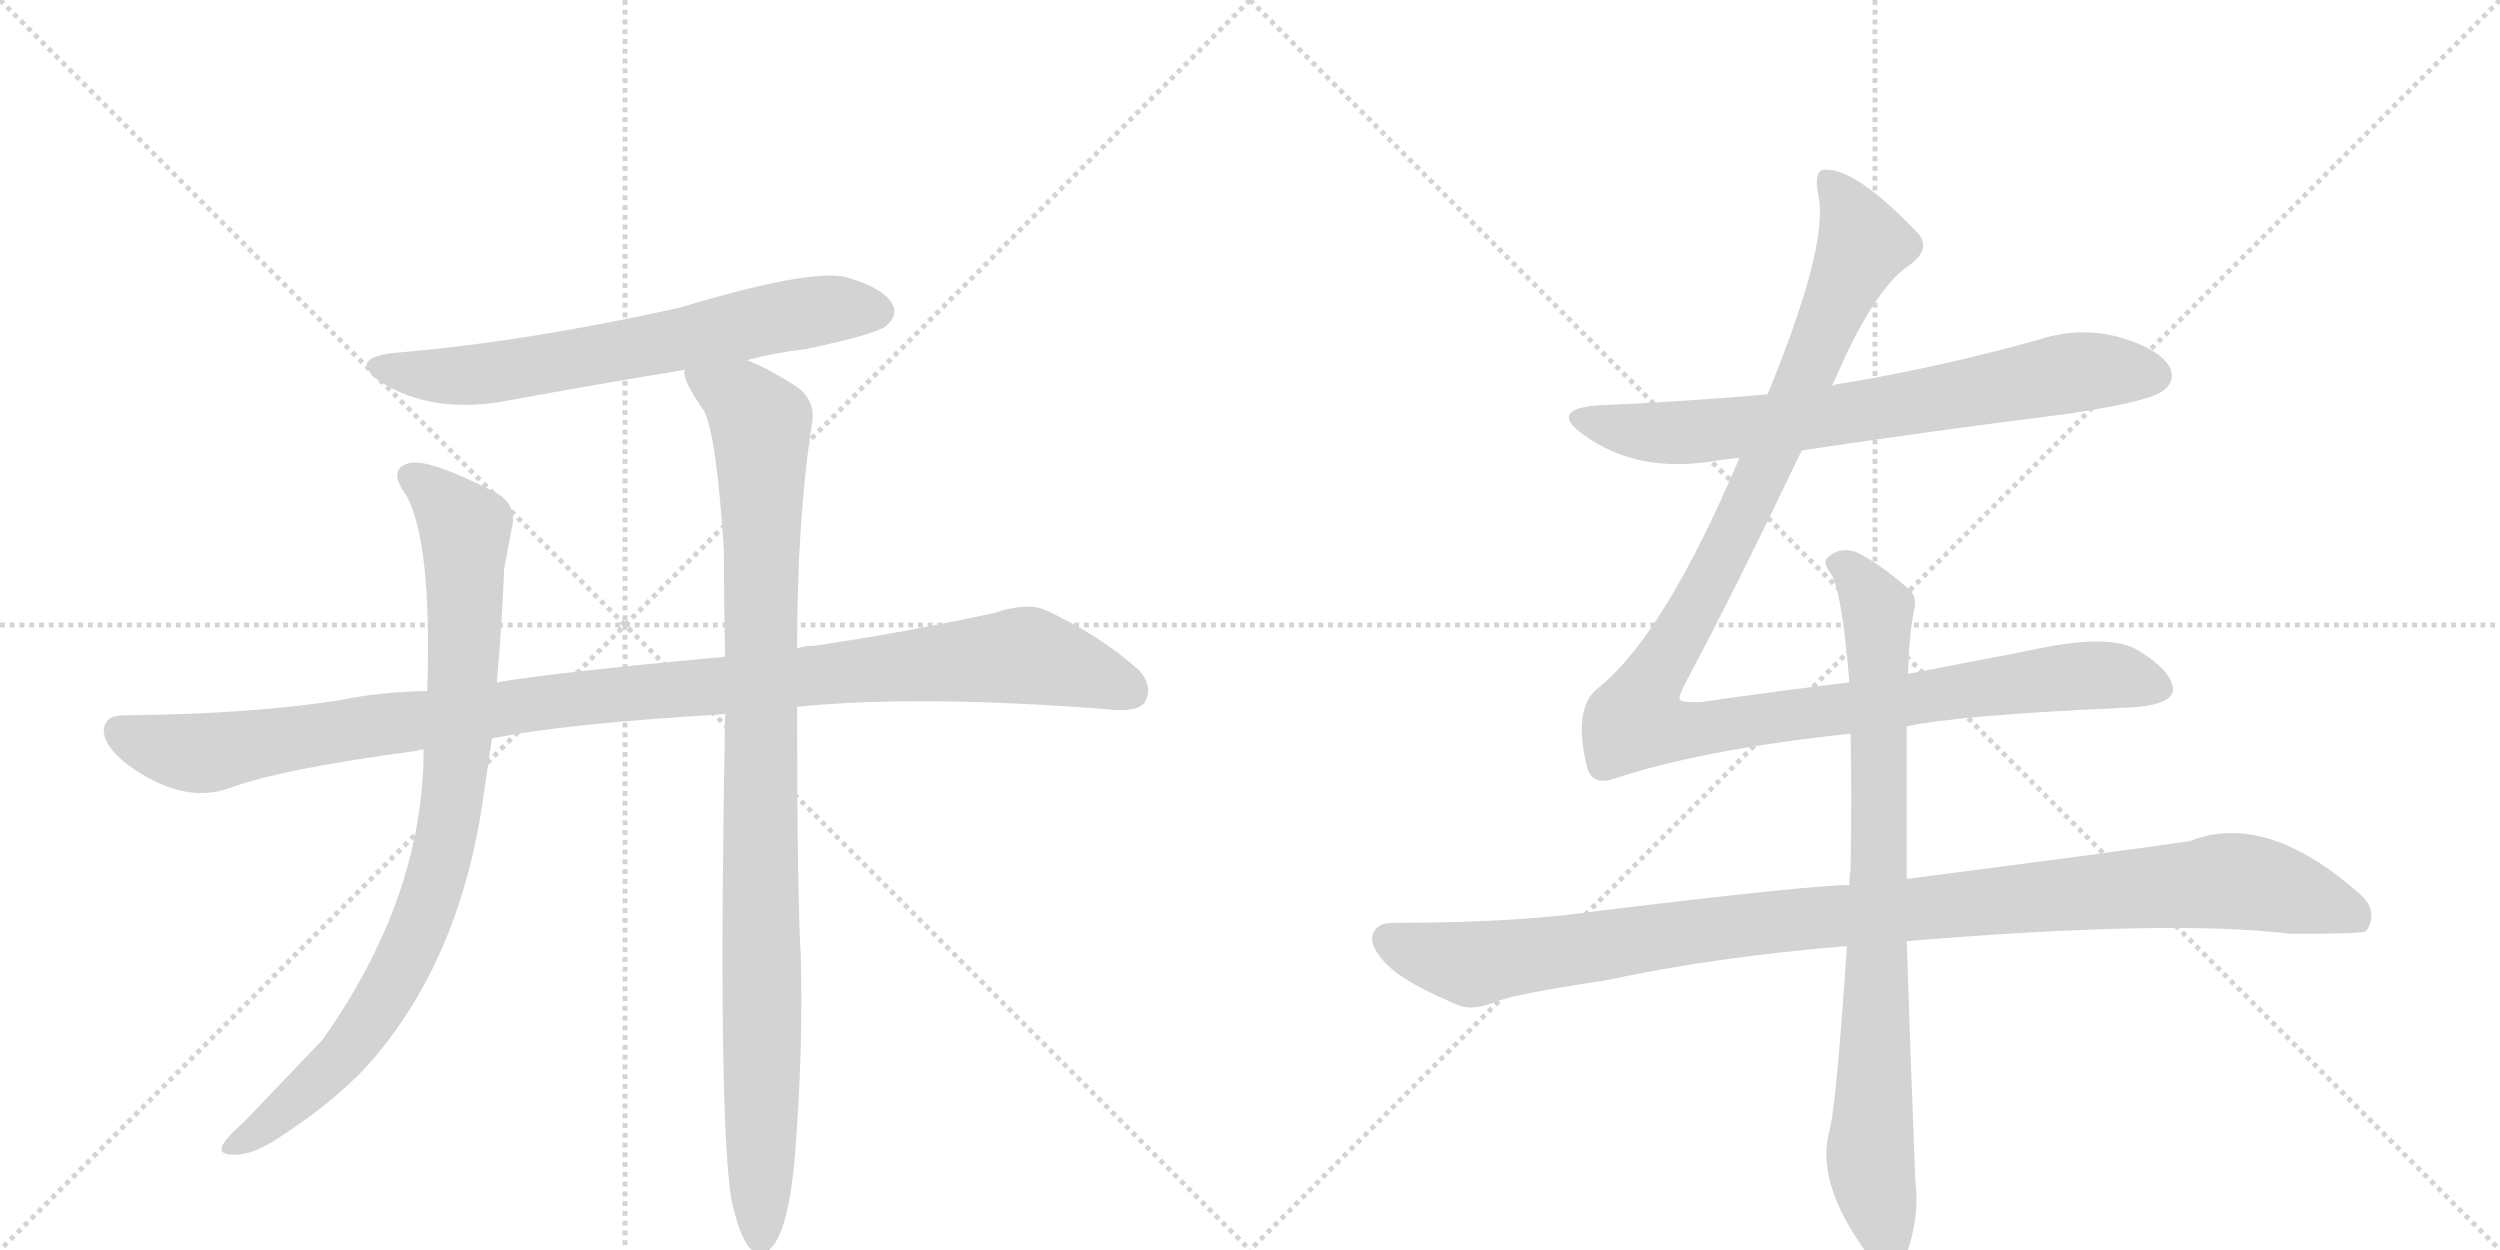 <svg version="1.1" viewBox="0 0 2048 1024" xmlns="http://www.w3.org/2000/svg">
  <g stroke="lightgray" stroke-dasharray="1,1" stroke-width="1" transform="scale(4, 4)">
    <line x1="0" y1="0" x2="256" y2="256"></line>
    <line x1="256" y1="0" x2="0" y2="256"></line>
    <line x1="128" y1="0" x2="128" y2="256"></line>
    <line x1="0" y1="128" x2="256" y2="128"></line>
    <line x1="256" y1="0" x2="512" y2="256"></line>
    <line x1="512" y1="0" x2="256" y2="256"></line>
    <line x1="384" y1="0" x2="384" y2="256"></line>
    <line x1="256" y1="128" x2="512" y2="128"></line>
  </g>
<g transform="scale(1, -1) translate(0, -850)">
   <style type="text/css">
    @keyframes keyframes0 {
      from {
       stroke: black;
       stroke-dashoffset: 666;
       stroke-width: 128;
       }
       68% {
       animation-timing-function: step-end;
       stroke: black;
       stroke-dashoffset: 0;
       stroke-width: 128;
       }
       to {
       stroke: black;
       stroke-width: 1024;
       }
       }
       #make-me-a-hanzi-animation-0 {
         animation: keyframes0 0.792s both;
         animation-delay: 0s;
         animation-timing-function: linear;
       }
    @keyframes keyframes1 {
      from {
       stroke: black;
       stroke-dashoffset: 1097;
       stroke-width: 128;
       }
       78% {
       animation-timing-function: step-end;
       stroke: black;
       stroke-dashoffset: 0;
       stroke-width: 128;
       }
       to {
       stroke: black;
       stroke-width: 1024;
       }
       }
       #make-me-a-hanzi-animation-1 {
         animation: keyframes1 1.143s both;
         animation-delay: 0.792s;
         animation-timing-function: linear;
       }
    @keyframes keyframes2 {
      from {
       stroke: black;
       stroke-dashoffset: 885;
       stroke-width: 128;
       }
       74% {
       animation-timing-function: step-end;
       stroke: black;
       stroke-dashoffset: 0;
       stroke-width: 128;
       }
       to {
       stroke: black;
       stroke-width: 1024;
       }
       }
       #make-me-a-hanzi-animation-2 {
         animation: keyframes2 0.97s both;
         animation-delay: 1.935s;
         animation-timing-function: linear;
       }
    @keyframes keyframes3 {
      from {
       stroke: black;
       stroke-dashoffset: 993;
       stroke-width: 128;
       }
       76% {
       animation-timing-function: step-end;
       stroke: black;
       stroke-dashoffset: 0;
       stroke-width: 128;
       }
       to {
       stroke: black;
       stroke-width: 1024;
       }
       }
       #make-me-a-hanzi-animation-3 {
         animation: keyframes3 1.058s both;
         animation-delay: 2.905s;
         animation-timing-function: linear;
       }
    @keyframes keyframes4 {
      from {
       stroke: black;
       stroke-dashoffset: 726;
       stroke-width: 128;
       }
       70% {
       animation-timing-function: step-end;
       stroke: black;
       stroke-dashoffset: 0;
       stroke-width: 128;
       }
       to {
       stroke: black;
       stroke-width: 1024;
       }
       }
       #make-me-a-hanzi-animation-4 {
         animation: keyframes4 0.841s both;
         animation-delay: 3.963s;
         animation-timing-function: linear;
       }
    @keyframes keyframes5 {
      from {
       stroke: black;
       stroke-dashoffset: 1180;
       stroke-width: 128;
       }
       79% {
       animation-timing-function: step-end;
       stroke: black;
       stroke-dashoffset: 0;
       stroke-width: 128;
       }
       to {
       stroke: black;
       stroke-width: 1024;
       }
       }
       #make-me-a-hanzi-animation-5 {
         animation: keyframes5 1.21s both;
         animation-delay: 4.804s;
         animation-timing-function: linear;
       }
    @keyframes keyframes6 {
      from {
       stroke: black;
       stroke-dashoffset: 1069;
       stroke-width: 128;
       }
       78% {
       animation-timing-function: step-end;
       stroke: black;
       stroke-dashoffset: 0;
       stroke-width: 128;
       }
       to {
       stroke: black;
       stroke-width: 1024;
       }
       }
       #make-me-a-hanzi-animation-6 {
         animation: keyframes6 1.12s both;
         animation-delay: 6.014s;
         animation-timing-function: linear;
       }
    @keyframes keyframes7 {
      from {
       stroke: black;
       stroke-dashoffset: 837;
       stroke-width: 128;
       }
       73% {
       animation-timing-function: step-end;
       stroke: black;
       stroke-dashoffset: 0;
       stroke-width: 128;
       }
       to {
       stroke: black;
       stroke-width: 1024;
       }
       }
       #make-me-a-hanzi-animation-7 {
         animation: keyframes7 0.931s both;
         animation-delay: 7.134s;
         animation-timing-function: linear;
       }
</style>
<path d="M 612 555 Q 634 561 660 564 Q 717 576 726 583 Q 736 592 731 601 Q 724 614 693 623 Q 663 630 557 598 Q 431 570 324 561 Q 284 557 312 537 Q 355 510 417 522 Q 487 535 561 547 L 612 555 Z" fill="lightgray"></path> 
<path d="M 653 271 Q 752 281 907 269 Q 932 266 938 275 Q 945 288 933 301 Q 902 329 857 350 Q 842 357 815 348 Q 742 332 667 321 Q 660 321 653 319 L 594 312 Q 453 299 407 291 L 350 284 Q 310 283 282 277 Q 209 265 101 264 Q 86 264 85 252 Q 85 239 104 224 Q 149 191 187 204 Q 229 220 342 235 Q 343 236 347 236 L 403 245 Q 460 257 594 265 L 653 271 Z" fill="lightgray"></path> 
<path d="M 407 291 Q 411 334 413 384 L 419 416 Q 425 438 403 448 Q 354 473 337 471 Q 316 467 333 444 Q 354 405 350 284 L 347 236 Q 347 115 264 -2 L 200 -69 Q 185 -82 182 -89 Q 179 -96 192 -96 Q 208 -96 230 -81 Q 273 -53 300 -24 Q 373 57 394 184 L 403 245 L 407 291 Z" fill="lightgray"></path> 
<path d="M 599 -132 Q 605 -160 613 -171 Q 619 -178 627 -176 Q 645 -167 651 -99 Q 658 -15 656 67 Q 653 118 653 271 L 653 319 Q 653 424 665 502 Q 669 521 653 533 Q 628 549 612 555 C 585 568 551 575 561 547 Q 558 540 577 513 Q 587 492 593 400 Q 593 360 594 312 L 594 265 Q 588 -62 599 -132 Z" fill="lightgray"></path> 
<path d="M 1476 481 Q 1582 497 1694 511 Q 1761 521 1772 530 Q 1782 537 1778 548 Q 1771 563 1739 573 Q 1705 583 1671 572 Q 1593 550 1510 536 Q 1506 536 1501 534 L 1448 527 Q 1381 521 1310 518 Q 1268 515 1297 494 Q 1342 461 1408 473 Q 1415 474 1425 475 L 1476 481 Z" fill="lightgray"></path> 
<path d="M 1515 291 Q 1457 284 1394 275 Q 1378 274 1376 277 Q 1375 280 1382 293 Q 1418 360 1476 481 L 1501 534 Q 1534 612 1563 632 Q 1582 645 1572 658 Q 1521 712 1495 711 Q 1485 711 1490 688 Q 1497 646 1448 527 L 1425 475 Q 1364 331 1310 287 Q 1288 271 1300 222 Q 1304 206 1322 212 Q 1394 236 1516 249 L 1562 255 Q 1604 264 1736 270 Q 1778 271 1780 284 Q 1781 299 1752 317 Q 1728 332 1662 317 L 1563 298 L 1515 291 Z" fill="lightgray"></path> 
<path d="M 1515 125 Q 1484 125 1311 104 Q 1244 94 1141 94 Q 1126 94 1124 82 Q 1124 69 1144 53 Q 1162 40 1196 26 Q 1208 22 1227 30 Q 1243 36 1316 47 Q 1404 66 1513 75 L 1562 79 Q 1778 97 1877 85 Q 1934 85 1938 87 Q 1938 88 1939 88 Q 1948 103 1935 116 Q 1857 186 1794 161 Q 1733 152 1562 130 L 1515 125 Z" fill="lightgray"></path> 
<path d="M 1563 298 Q 1564 331 1568 350 Q 1571 362 1563 368 Q 1539 389 1520 398 Q 1507 402 1498 394 Q 1492 390 1500 380 Q 1509 365 1515 291 L 1516 249 Q 1517 200 1516 138 Q 1515 132 1515 125 L 1513 75 Q 1504 -61 1498 -79 Q 1489 -118 1524 -169 Q 1536 -188 1544 -192 Q 1556 -193 1561 -180 Q 1573 -147 1569 -117 Q 1565 -14 1562 79 L 1562 130 L 1562 255 L 1563 298 Z" fill="lightgray"></path> 
      <clipPath id="make-me-a-hanzi-clip-0">
      <path d="M 612 555 Q 634 561 660 564 Q 717 576 726 583 Q 736 592 731 601 Q 724 614 693 623 Q 663 630 557 598 Q 431 570 324 561 Q 284 557 312 537 Q 355 510 417 522 Q 487 535 561 547 L 612 555 Z" fill="lightgray"></path>
      </clipPath>
      <path clip-path="url(#make-me-a-hanzi-clip-0)" d="M 315 551 L 338 544 L 390 543 L 634 590 L 694 598 L 719 595 " fill="none" id="make-me-a-hanzi-animation-0" stroke-dasharray="538 1076" stroke-linecap="round"></path>

      <clipPath id="make-me-a-hanzi-clip-1">
      <path d="M 653 271 Q 752 281 907 269 Q 932 266 938 275 Q 945 288 933 301 Q 902 329 857 350 Q 842 357 815 348 Q 742 332 667 321 Q 660 321 653 319 L 594 312 Q 453 299 407 291 L 350 284 Q 310 283 282 277 Q 209 265 101 264 Q 86 264 85 252 Q 85 239 104 224 Q 149 191 187 204 Q 229 220 342 235 Q 343 236 347 236 L 403 245 Q 460 257 594 265 L 653 271 Z" fill="lightgray"></path>
      </clipPath>
      <path clip-path="url(#make-me-a-hanzi-clip-1)" d="M 98 251 L 125 239 L 166 233 L 445 275 L 833 313 L 889 300 L 926 284 " fill="none" id="make-me-a-hanzi-animation-1" stroke-dasharray="969 1938" stroke-linecap="round"></path>

      <clipPath id="make-me-a-hanzi-clip-2">
      <path d="M 407 291 Q 411 334 413 384 L 419 416 Q 425 438 403 448 Q 354 473 337 471 Q 316 467 333 444 Q 354 405 350 284 L 347 236 Q 347 115 264 -2 L 200 -69 Q 185 -82 182 -89 Q 179 -96 192 -96 Q 208 -96 230 -81 Q 273 -53 300 -24 Q 373 57 394 184 L 403 245 L 407 291 Z" fill="lightgray"></path>
      </clipPath>
      <path clip-path="url(#make-me-a-hanzi-clip-2)" d="M 339 457 L 356 447 L 381 417 L 378 270 L 357 132 L 332 66 L 281 -15 L 216 -73 L 190 -88 " fill="none" id="make-me-a-hanzi-animation-2" stroke-dasharray="757 1514" stroke-linecap="round"></path>

      <clipPath id="make-me-a-hanzi-clip-3">
      <path d="M 599 -132 Q 605 -160 613 -171 Q 619 -178 627 -176 Q 645 -167 651 -99 Q 658 -15 656 67 Q 653 118 653 271 L 653 319 Q 653 424 665 502 Q 669 521 653 533 Q 628 549 612 555 C 585 568 551 575 561 547 Q 558 540 577 513 Q 587 492 593 400 Q 593 360 594 312 L 594 265 Q 588 -62 599 -132 Z" fill="lightgray"></path>
      </clipPath>
      <path clip-path="url(#make-me-a-hanzi-clip-3)" d="M 568 544 L 608 521 L 623 501 L 623 -165 " fill="none" id="make-me-a-hanzi-animation-3" stroke-dasharray="865 1730" stroke-linecap="round"></path>

      <clipPath id="make-me-a-hanzi-clip-4">
      <path d="M 1476 481 Q 1582 497 1694 511 Q 1761 521 1772 530 Q 1782 537 1778 548 Q 1771 563 1739 573 Q 1705 583 1671 572 Q 1593 550 1510 536 Q 1506 536 1501 534 L 1448 527 Q 1381 521 1310 518 Q 1268 515 1297 494 Q 1342 461 1408 473 Q 1415 474 1425 475 L 1476 481 Z" fill="lightgray"></path>
      </clipPath>
      <path clip-path="url(#make-me-a-hanzi-clip-4)" d="M 1300 508 L 1370 495 L 1495 508 L 1705 546 L 1765 542 " fill="none" id="make-me-a-hanzi-animation-4" stroke-dasharray="598 1196" stroke-linecap="round"></path>

      <clipPath id="make-me-a-hanzi-clip-5">
      <path d="M 1515 291 Q 1457 284 1394 275 Q 1378 274 1376 277 Q 1375 280 1382 293 Q 1418 360 1476 481 L 1501 534 Q 1534 612 1563 632 Q 1582 645 1572 658 Q 1521 712 1495 711 Q 1485 711 1490 688 Q 1497 646 1448 527 L 1425 475 Q 1364 331 1310 287 Q 1288 271 1300 222 Q 1304 206 1322 212 Q 1394 236 1516 249 L 1562 255 Q 1604 264 1736 270 Q 1778 271 1780 284 Q 1781 299 1752 317 Q 1728 332 1662 317 L 1563 298 L 1515 291 Z" fill="lightgray"></path>
      </clipPath>
      <path clip-path="url(#make-me-a-hanzi-clip-5)" d="M 1498 701 L 1518 672 L 1525 647 L 1438 449 L 1349 285 L 1342 258 L 1388 252 L 1696 296 L 1731 297 L 1769 287 " fill="none" id="make-me-a-hanzi-animation-5" stroke-dasharray="1052 2104" stroke-linecap="round"></path>

      <clipPath id="make-me-a-hanzi-clip-6">
      <path d="M 1515 125 Q 1484 125 1311 104 Q 1244 94 1141 94 Q 1126 94 1124 82 Q 1124 69 1144 53 Q 1162 40 1196 26 Q 1208 22 1227 30 Q 1243 36 1316 47 Q 1404 66 1513 75 L 1562 79 Q 1778 97 1877 85 Q 1934 85 1938 87 Q 1938 88 1939 88 Q 1948 103 1935 116 Q 1857 186 1794 161 Q 1733 152 1562 130 L 1515 125 Z" fill="lightgray"></path>
      </clipPath>
      <path clip-path="url(#make-me-a-hanzi-clip-6)" d="M 1137 80 L 1205 60 L 1396 89 L 1820 128 L 1896 113 L 1925 102 L 1935 91 " fill="none" id="make-me-a-hanzi-animation-6" stroke-dasharray="941 1882" stroke-linecap="round"></path>

      <clipPath id="make-me-a-hanzi-clip-7">
      <path d="M 1563 298 Q 1564 331 1568 350 Q 1571 362 1563 368 Q 1539 389 1520 398 Q 1507 402 1498 394 Q 1492 390 1500 380 Q 1509 365 1515 291 L 1516 249 Q 1517 200 1516 138 Q 1515 132 1515 125 L 1513 75 Q 1504 -61 1498 -79 Q 1489 -118 1524 -169 Q 1536 -188 1544 -192 Q 1556 -193 1561 -180 Q 1573 -147 1569 -117 Q 1565 -14 1562 79 L 1562 130 L 1562 255 L 1563 298 Z" fill="lightgray"></path>
      </clipPath>
      <path clip-path="url(#make-me-a-hanzi-clip-7)" d="M 1507 388 L 1538 350 L 1540 138 L 1532 -98 L 1547 -180 " fill="none" id="make-me-a-hanzi-animation-7" stroke-dasharray="709 1418" stroke-linecap="round"></path>

</g>
</svg>
